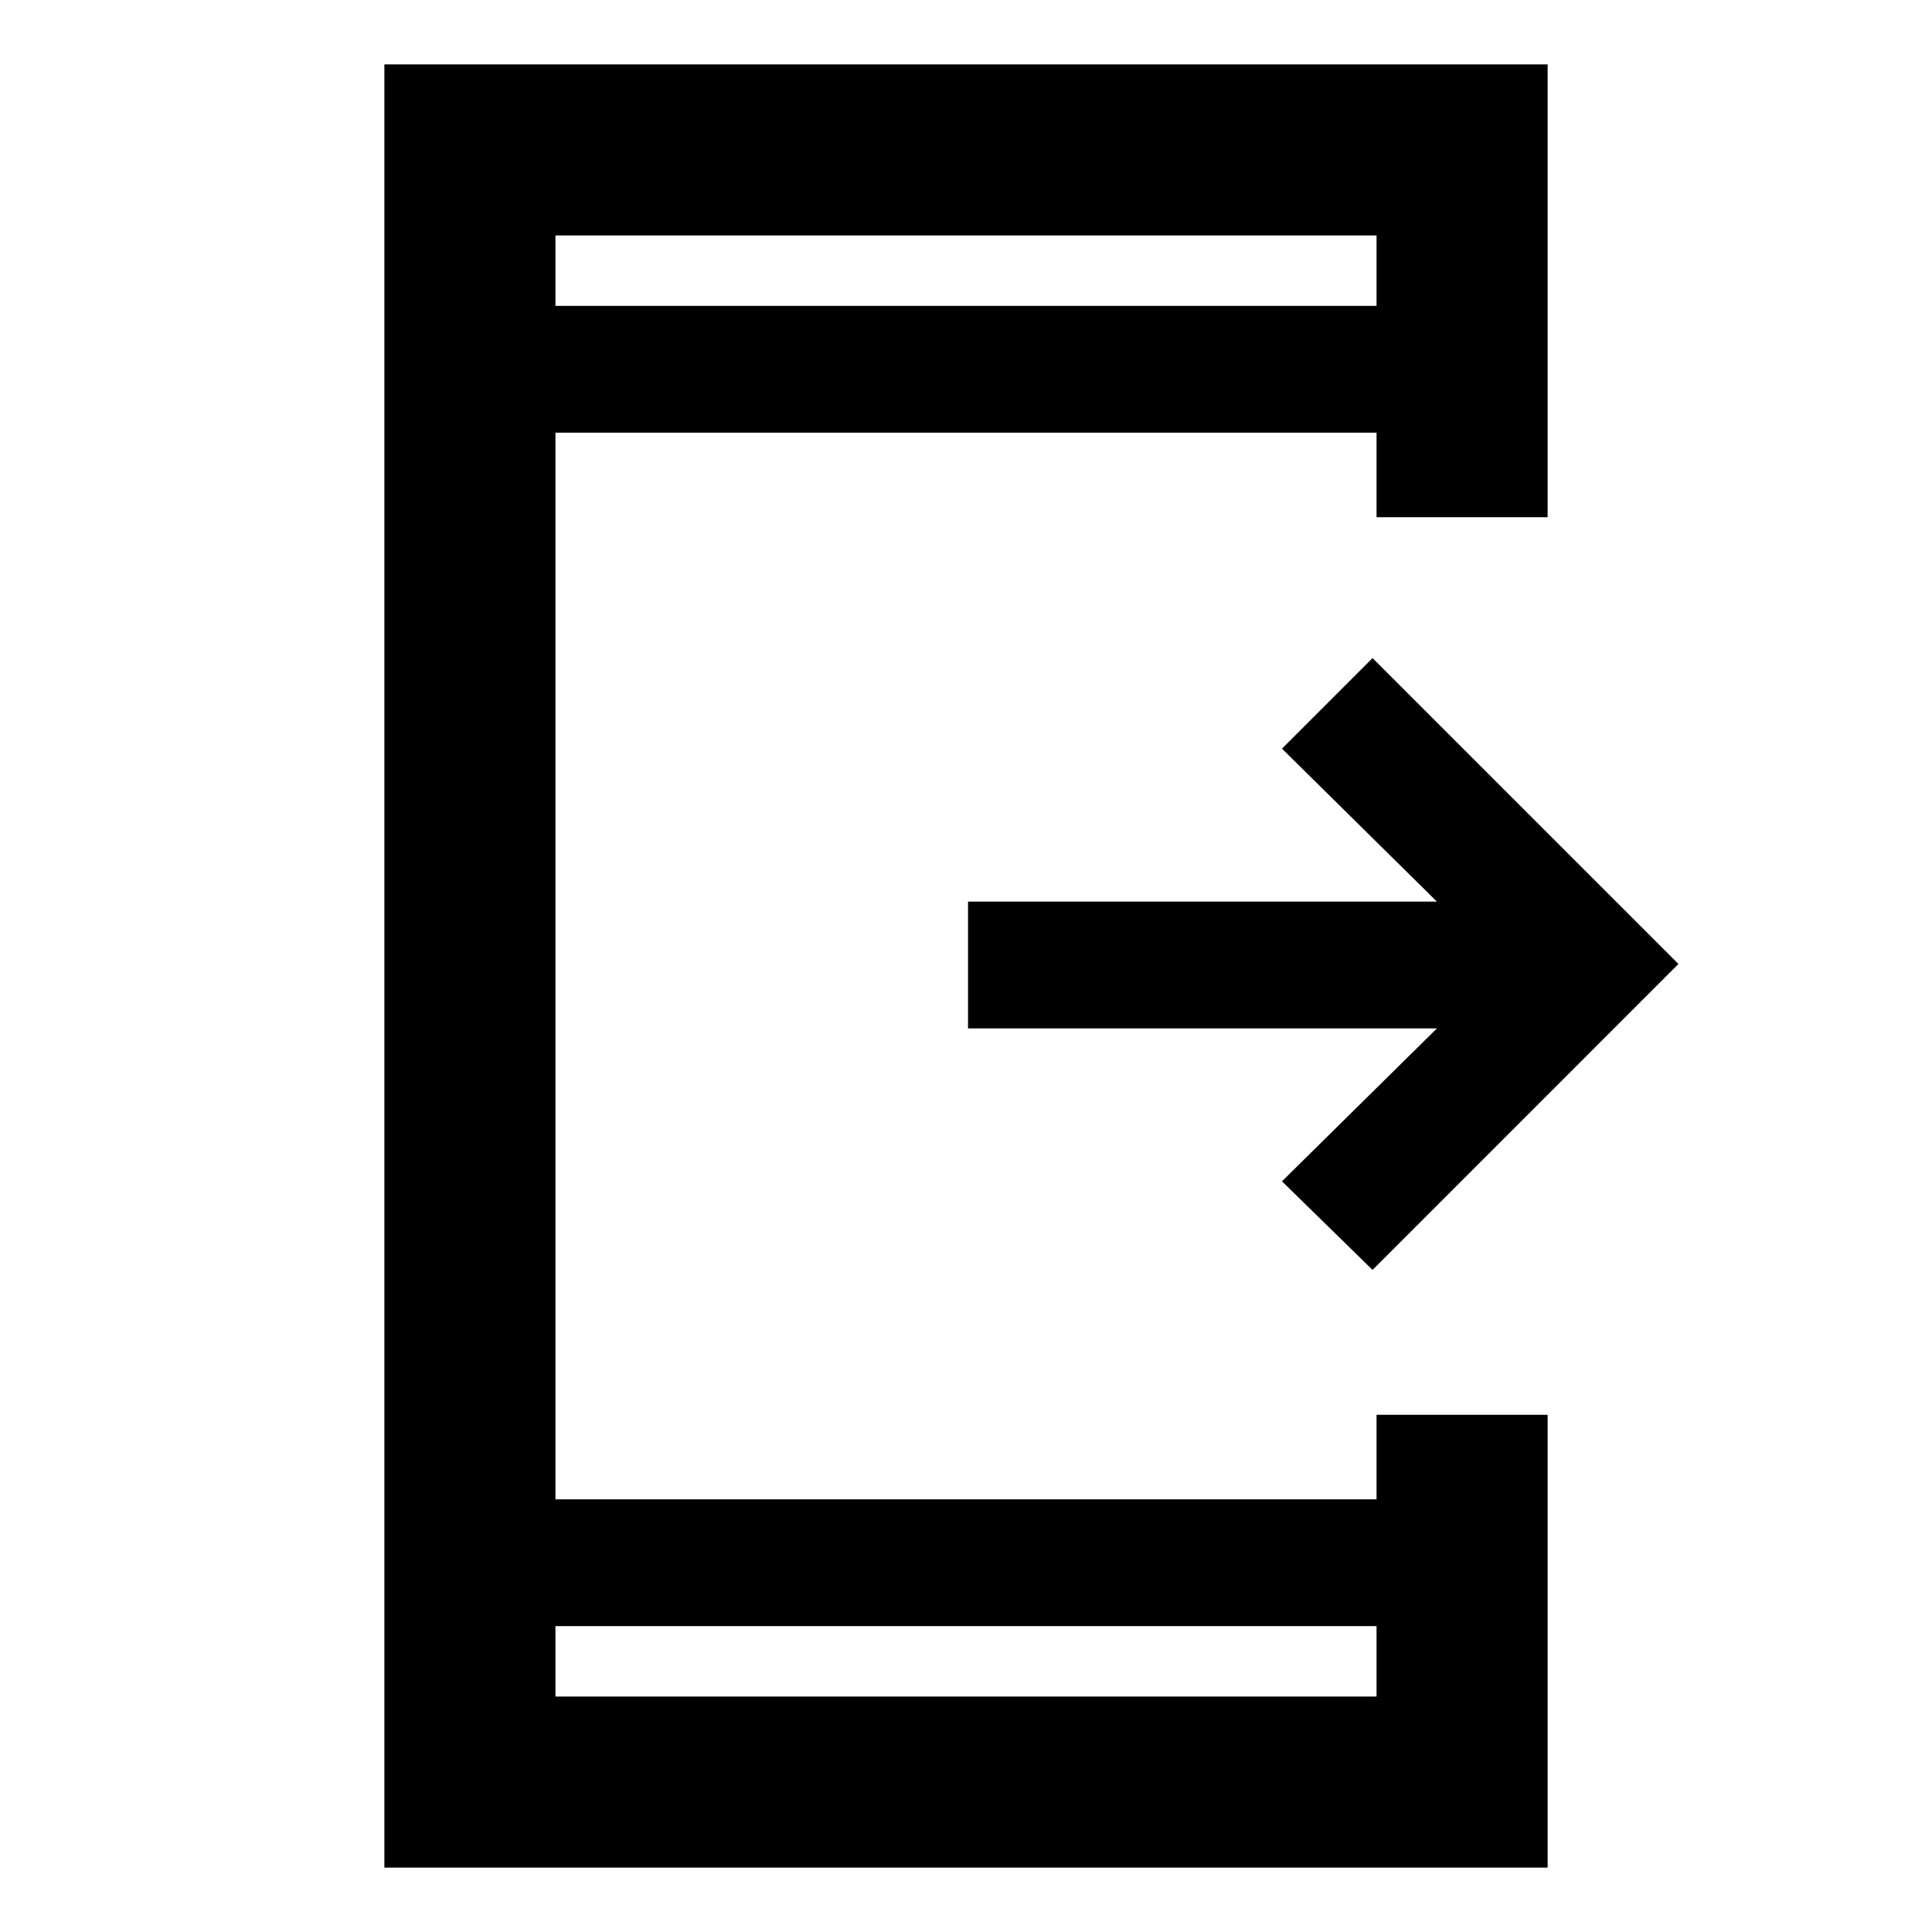 <svg xmlns="http://www.w3.org/2000/svg" height="40" width="40"><path d="M28.417 26.292 26.542 24.458 29.75 21.292H20.042V18.667H29.75L26.542 15.5L28.417 13.625L34.75 19.958ZM28.5 33.667H11.5V35.125H28.5ZM28.5 6.333V4.875H11.5V6.333ZM7.958 38.667V1.333H32.042V10.708H28.5V8.958H11.5V31.042H28.5V29.292H32.042V38.667ZM11.5 4.875V6.333ZM11.5 35.125V33.667Z"/></svg>